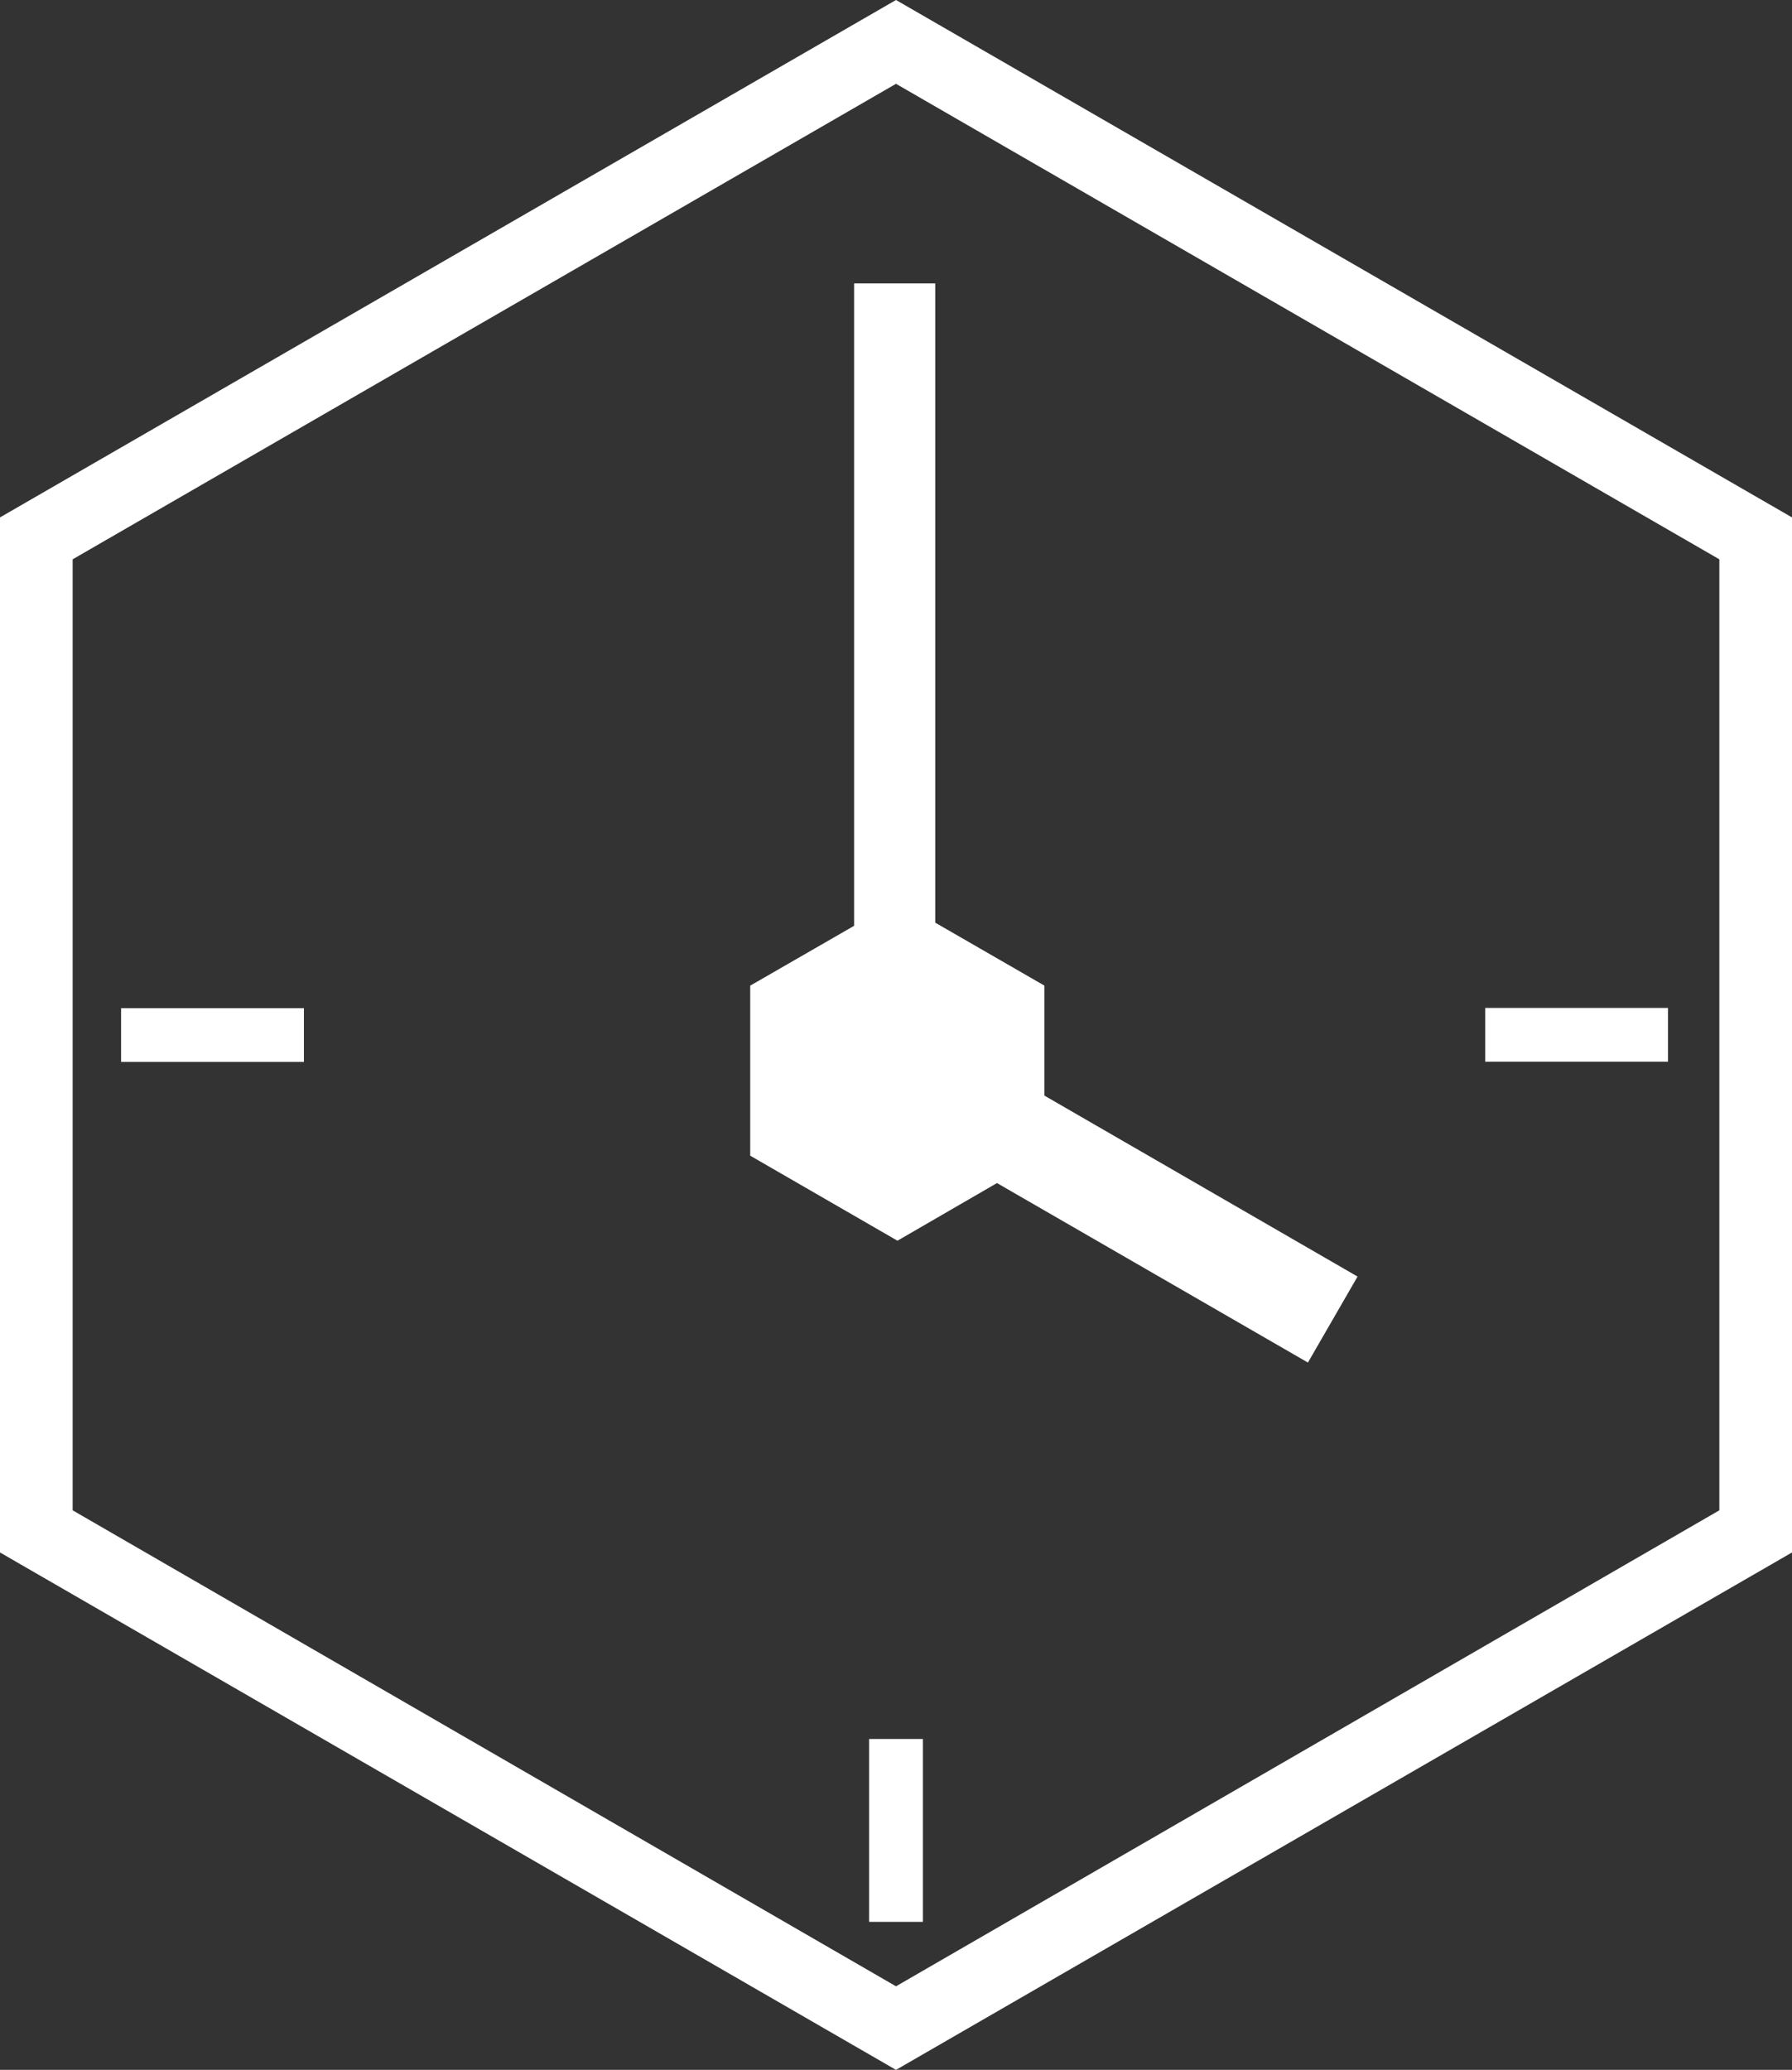 <svg xmlns="http://www.w3.org/2000/svg" viewBox="0 0 74 85.45"><rect x="0" y="0" width="74" height="85.45" fill="#333333" stroke="none"/><defs><style>.cls-1{fill:#fff;}</style></defs><title>nakazawa-clock</title><g id="レイヤー_2" data-name="レイヤー 2"><g id="レイヤー_1-2" data-name="レイヤー 1"><polygon class="cls-1" points="56.06 52.7 43.13 45.23 43.13 40.69 38.62 38.09 38.62 11.7 35.27 11.7 35.27 38.22 30.98 40.69 30.98 47.71 37.06 51.22 41.17 48.84 54.01 56.25 56.06 52.7"/><path class="cls-1" d="M37,85.45,0,64.09V21.36L37,0,74,21.36V64.09ZM3,62.35,37,82,71,62.35V23.09L37,3.46,3,23.09Z"/><rect class="cls-1" x="35.89" y="71.79" width="2.22" height="7.55"/><rect class="cls-1" x="7.67" y="38.95" width="2.22" height="7.55" transform="translate(51.5 33.95) rotate(90)"/><rect class="cls-1" x="64" y="38.95" width="2.22" height="7.55" transform="translate(107.83 -22.39) rotate(90)"/></g></g></svg>